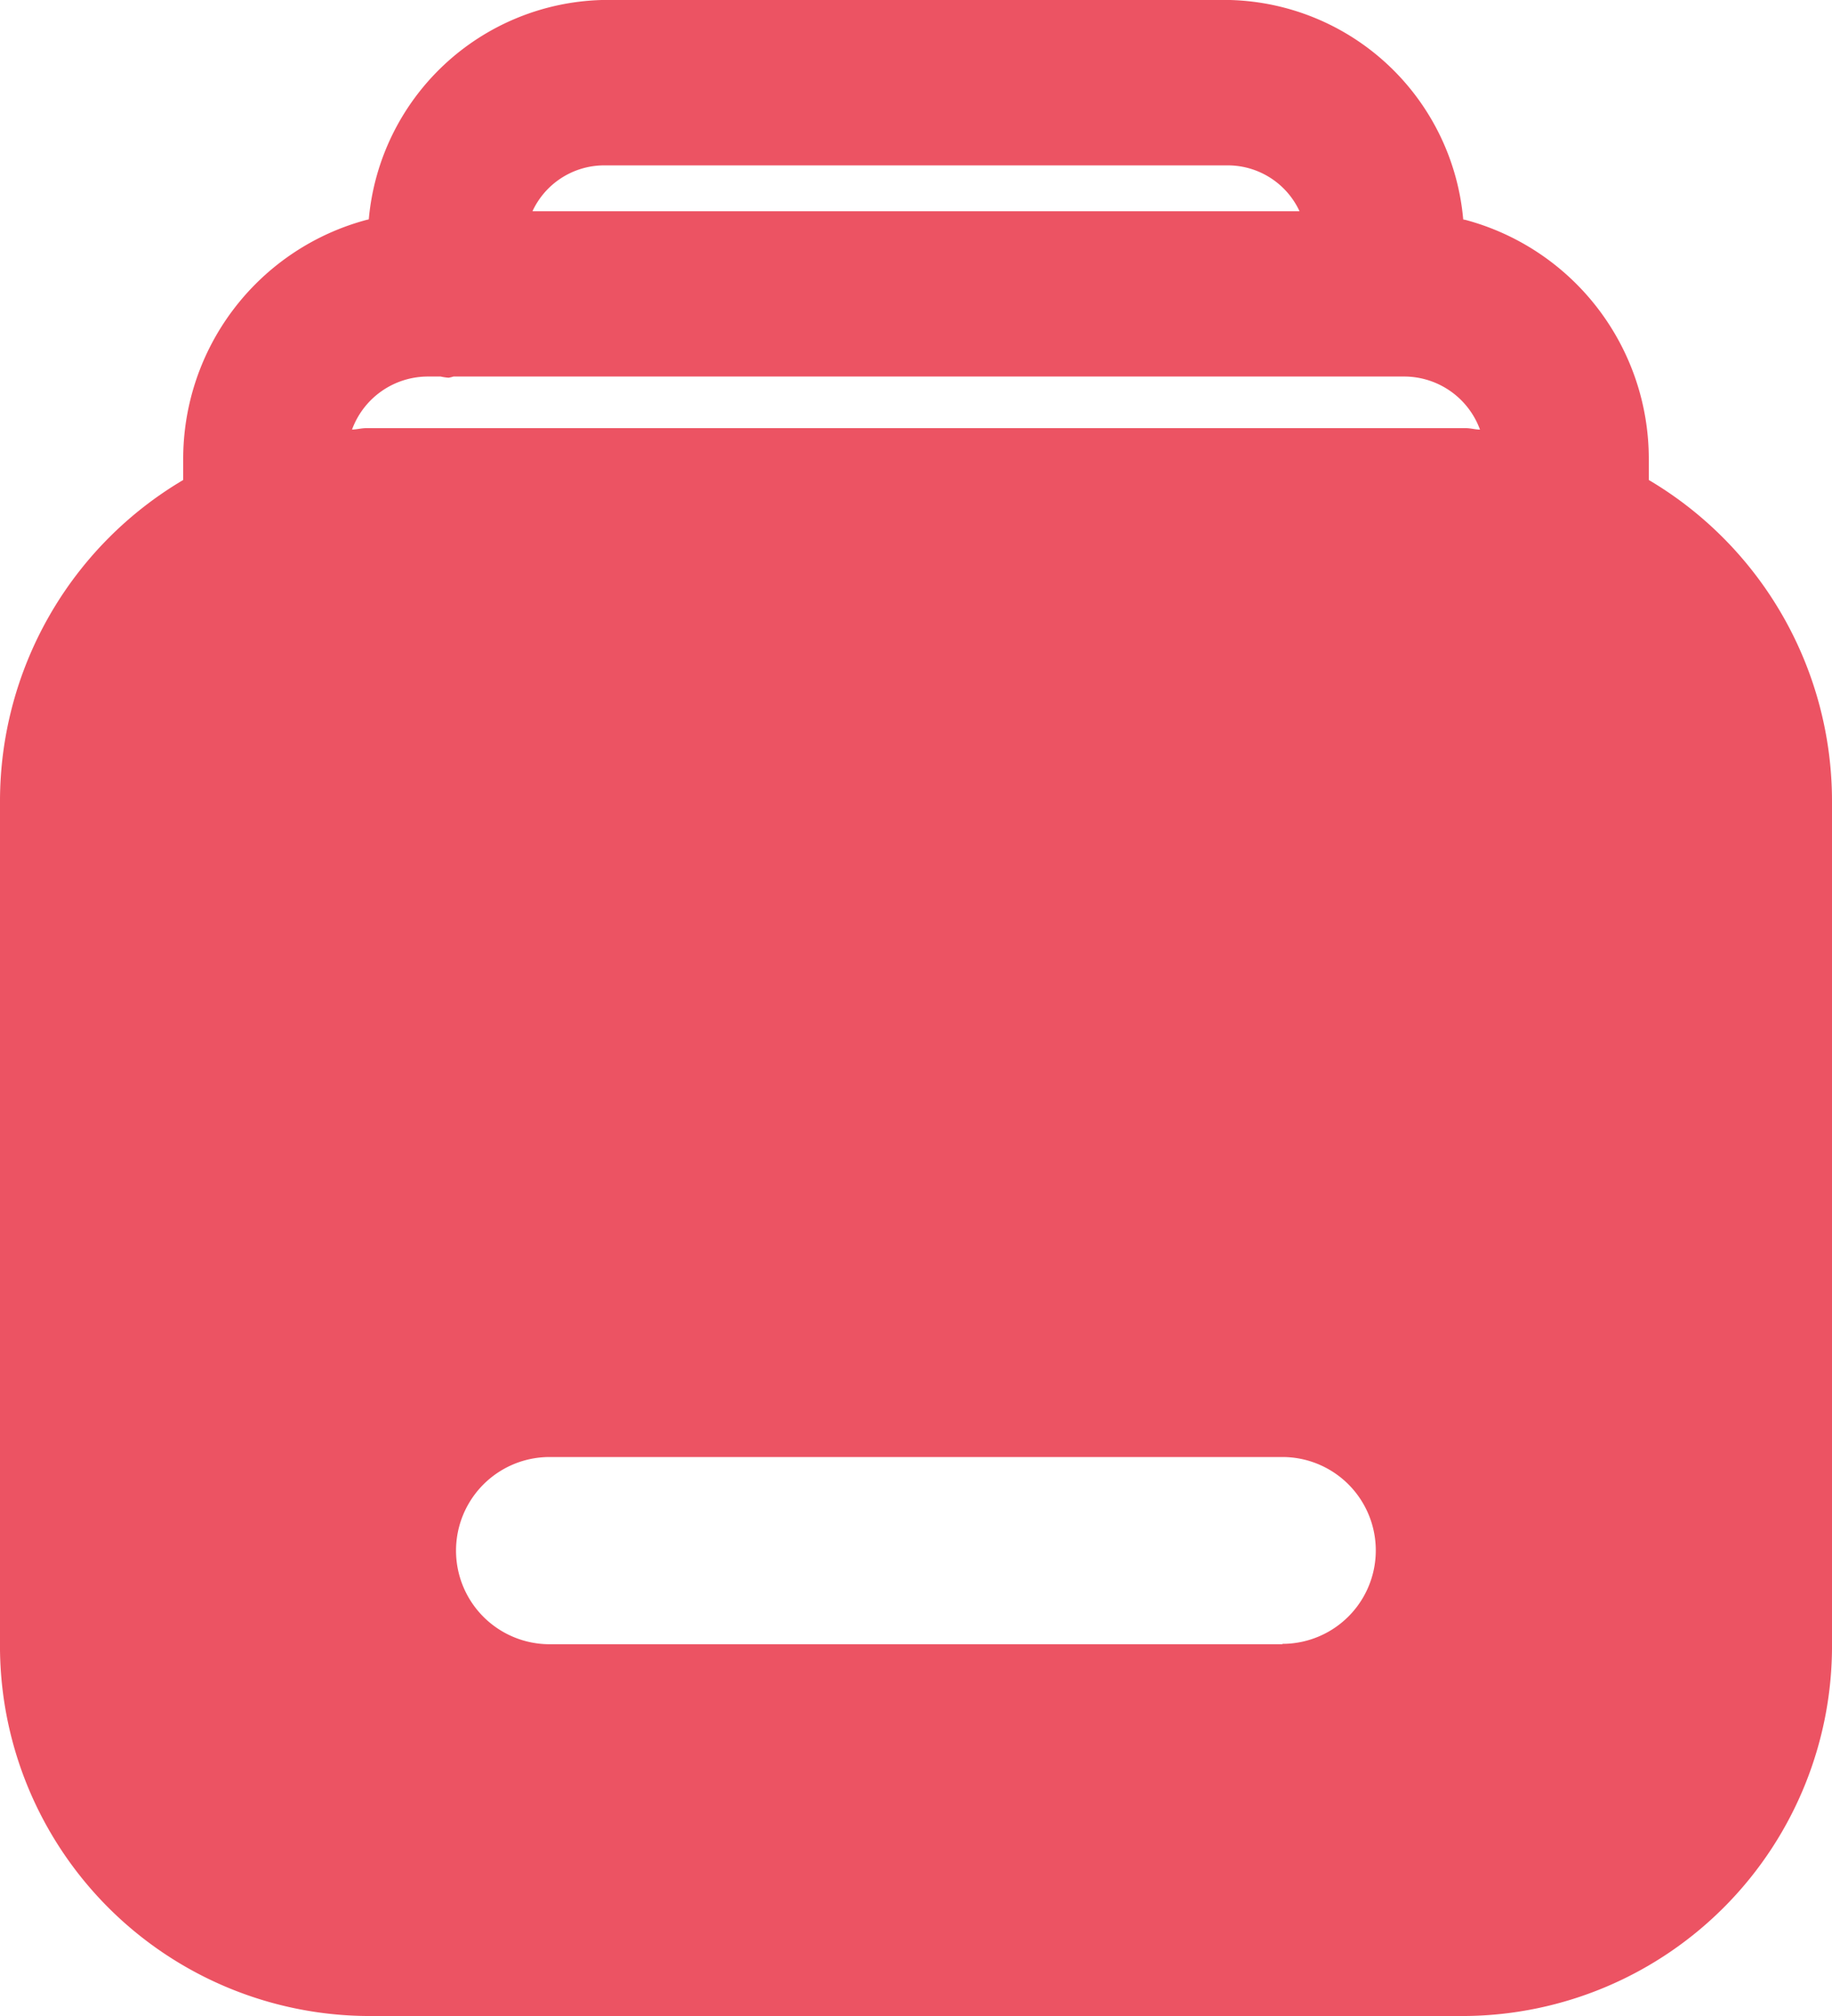 <svg height="22" viewBox="0 0 20 22" width="20" xmlns="http://www.w3.org/2000/svg" xmlns:xlink="http://www.w3.org/1999/xlink"><clipPath id="a"><path d="m0 0h20v22h-20z"/></clipPath><g clip-path="url(#a)"><path d="m18 5.238v-.225a2.7 2.7 0 0 0 -2-2.613l-.026-.005a2.626 2.626 0 0 0 -2.546-2.395h-6.857a2.627 2.627 0 0 0 -2.545 2.394l-.026.006a2.7 2.7 0 0 0 -2 2.613v.225a4.072 4.072 0 0 0 -2 3.511v9.173a4.039 4.039 0 0 0 4 4.078h12a4.039 4.039 0 0 0 4-4.077v-9.174a4.072 4.072 0 0 0 -2-3.511m-11.429-3.433h6.858a.864.864 0 0 1 .758.5h-8.374a.864.864 0 0 1 .758-.5m7.429 16.138h-8a1.019 1.019 0 0 1 0-2.043h8a1.019 1.019 0 0 1 0 2.039m2-13.267h-12c-.054 0-.1.014-.157.016a.883.883 0 0 1 .824-.579h.143a.632.632 0 0 0 .088.013.449.449 0 0 0 .053-.013h10.383a.882.882 0 0 1 .823.579c-.053 0-.1-.016-.157-.016" fill="#ec5363"/></g></svg>